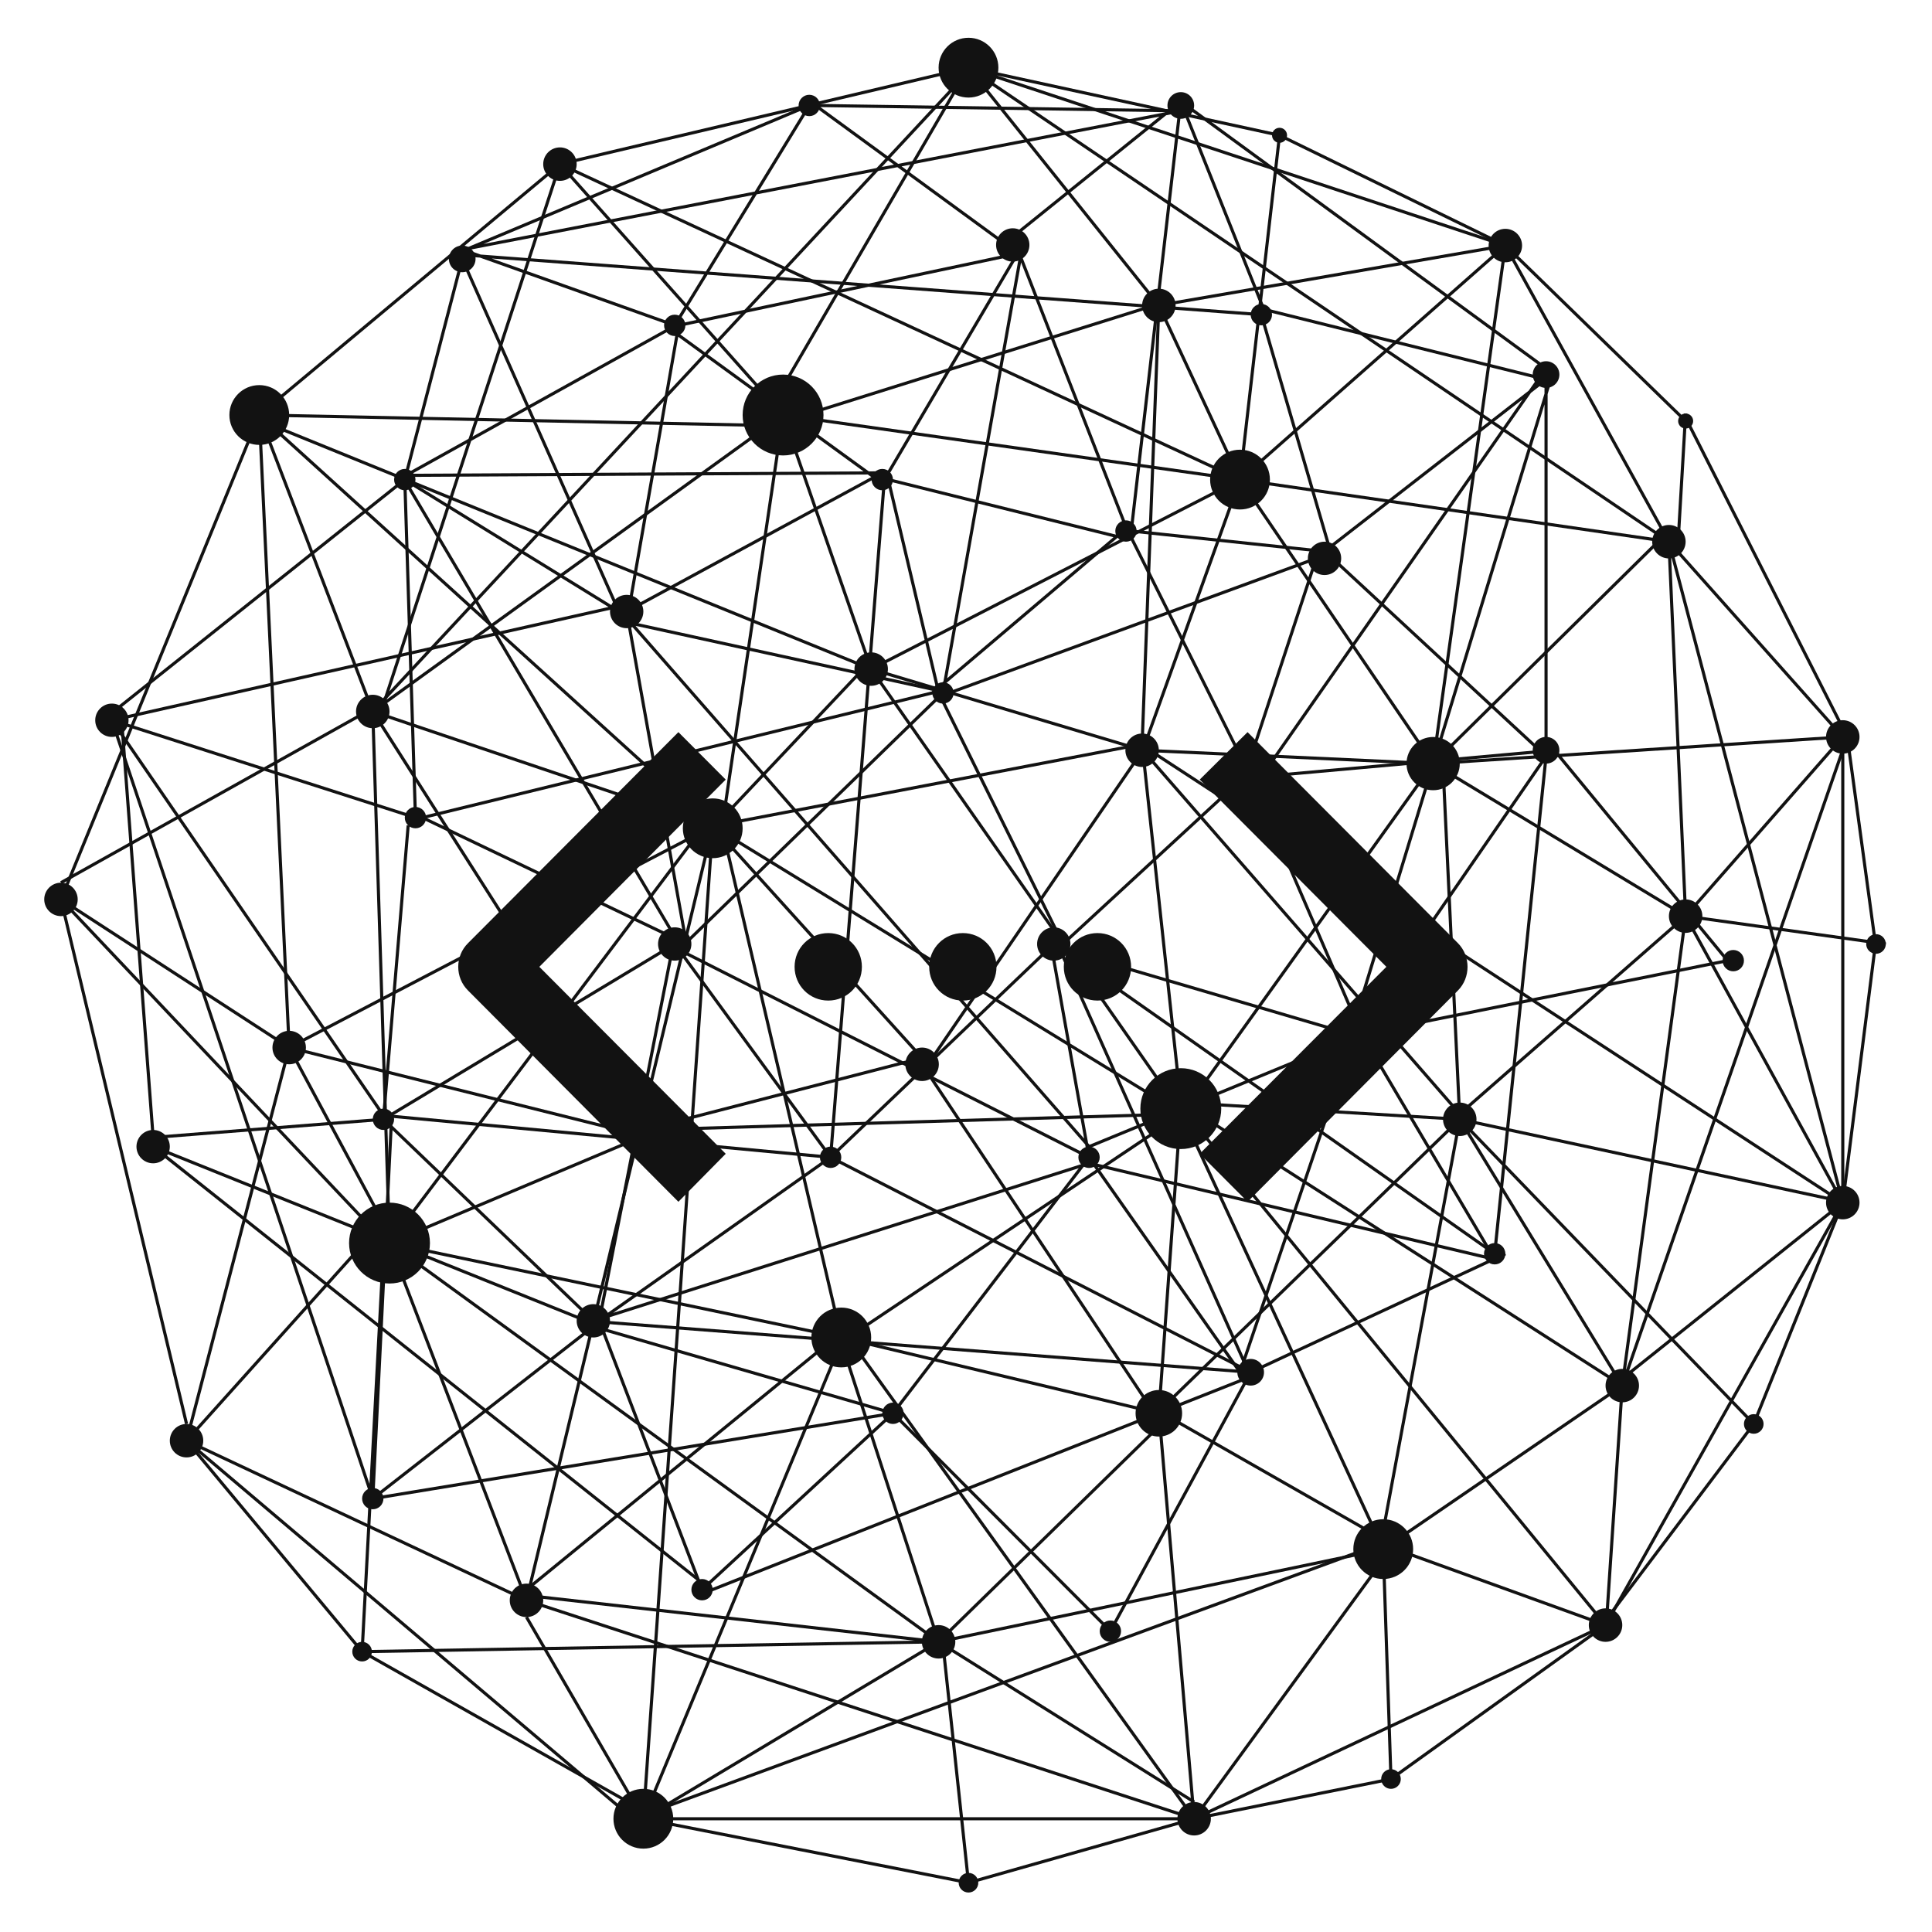 <?xml version="1.0" encoding="UTF-8"?>
<svg xmlns="http://www.w3.org/2000/svg" xmlns:xlink="http://www.w3.org/1999/xlink" width="375pt" height="375pt" viewBox="0 0 375 375" version="1.2">
<defs>
<clipPath id="clip1">
  <path d="M 182 7.316 L 194 7.316 L 194 19 L 182 19 Z M 182 7.316 "/>
</clipPath>
<clipPath id="clip2">
  <path d="M 8.441 171 L 16 171 L 16 178 L 8.441 178 Z M 8.441 171 "/>
</clipPath>
<clipPath id="clip3">
  <path d="M 186 363 L 190 363 L 190 367.316 L 186 367.316 Z M 186 363 "/>
</clipPath>
<clipPath id="clip4">
  <path d="M 362 181 L 366.191 181 L 366.191 186 L 362 186 Z M 362 181 "/>
</clipPath>
<clipPath id="clip5">
  <path d="M 314 81 L 366.191 81 L 366.191 270 L 314 270 Z M 314 81 "/>
</clipPath>
<clipPath id="clip6">
  <path d="M 88.918 142 L 285 142 L 285 233.785 L 88.918 233.785 Z M 88.918 142 "/>
</clipPath>
</defs>
<g id="surface1">
<path style=" stroke:none;fill-rule:nonzero;fill:rgb(7.059%,7.059%,7.059%);fill-opacity:1;" d="M 124.875 118.695 C 124.875 120.48 123.426 121.93 121.637 121.93 C 119.852 121.93 118.402 120.48 118.402 118.695 C 118.402 116.91 119.852 115.461 121.637 115.461 C 123.426 115.461 124.875 116.91 124.875 118.695 "/>
<path style=" stroke:none;fill-rule:nonzero;fill:rgb(7.059%,7.059%,7.059%);fill-opacity:1;" d="M 134.199 183.227 C 134.199 185.012 132.75 186.461 130.965 186.461 C 129.176 186.461 127.727 185.012 127.727 183.227 C 127.727 181.438 129.176 179.992 130.965 179.992 C 132.75 179.992 134.199 181.438 134.199 183.227 "/>
<path style=" stroke:none;fill-rule:nonzero;fill:rgb(7.059%,7.059%,7.059%);fill-opacity:1;" d="M 185.102 134.496 C 185.102 135.637 184.176 136.566 183.031 136.566 C 181.887 136.566 180.961 135.637 180.961 134.496 C 180.961 133.352 181.887 132.426 183.031 132.426 C 184.176 132.426 185.102 133.352 185.102 134.496 "/>
<path style=" stroke:none;fill-rule:nonzero;fill:rgb(7.059%,7.059%,7.059%);fill-opacity:1;" d="M 199.809 47.543 C 199.809 49.332 198.363 50.777 196.574 50.777 C 194.789 50.777 193.34 49.332 193.34 47.543 C 193.34 45.758 194.789 44.309 196.574 44.309 C 198.363 44.309 199.809 45.758 199.809 47.543 "/>
<path style=" stroke:none;fill-rule:nonzero;fill:rgb(7.059%,7.059%,7.059%);fill-opacity:1;" d="M 133.035 63.148 C 133.035 64.293 132.105 65.223 130.965 65.223 C 129.82 65.223 128.895 64.293 128.895 63.148 C 128.895 62.004 129.82 61.078 130.965 61.078 C 132.105 61.078 133.035 62.004 133.035 63.148 "/>
<path style=" stroke:none;fill-rule:nonzero;fill:rgb(7.059%,7.059%,7.059%);fill-opacity:1;" d="M 82.711 158.703 C 82.711 159.848 81.785 160.773 80.641 160.773 C 79.496 160.773 78.57 159.848 78.57 158.703 C 78.57 157.559 79.496 156.629 80.641 156.629 C 81.785 156.629 82.711 157.559 82.711 158.703 "/>
<path style=" stroke:none;fill-rule:nonzero;fill:rgb(7.059%,7.059%,7.059%);fill-opacity:1;" d="M 80.641 93.09 C 80.641 94.234 79.711 95.16 78.57 95.16 C 77.426 95.16 76.496 94.234 76.496 93.09 C 76.496 91.945 77.426 91.02 78.57 91.02 C 79.711 91.02 80.641 91.945 80.641 93.09 "/>
<path style=" stroke:none;fill-rule:nonzero;fill:rgb(7.059%,7.059%,7.059%);fill-opacity:1;" d="M 213.453 224.629 C 213.453 225.777 212.527 226.703 211.383 226.703 C 210.242 226.703 209.312 225.777 209.312 224.629 C 209.312 223.484 210.242 222.559 211.383 222.559 C 212.527 222.559 213.453 223.484 213.453 224.629 "/>
<path style=" stroke:none;fill-rule:nonzero;fill:rgb(7.059%,7.059%,7.059%);fill-opacity:1;" d="M 207.773 183.227 C 207.773 185.012 206.324 186.461 204.535 186.461 C 202.75 186.461 201.301 185.012 201.301 183.227 C 201.301 181.438 202.75 179.992 204.535 179.992 C 206.324 179.992 207.773 181.438 207.773 183.227 "/>
<path style=" stroke:none;fill-rule:nonzero;fill:rgb(7.059%,7.059%,7.059%);fill-opacity:1;" d="M 118.402 256.367 C 118.402 258.152 116.953 259.602 115.168 259.602 C 113.383 259.602 111.93 258.152 111.93 256.367 C 111.93 254.582 113.383 253.133 115.168 253.133 C 116.953 253.133 118.402 254.582 118.402 256.367 "/>
<path style=" stroke:none;fill-rule:nonzero;fill:rgb(7.059%,7.059%,7.059%);fill-opacity:1;" d="M 32.961 222.559 C 32.961 224.344 31.512 225.797 29.723 225.797 C 27.938 225.797 26.488 224.344 26.488 222.559 C 26.488 220.773 27.938 219.324 29.723 219.324 C 31.512 219.324 32.961 220.773 32.961 222.559 "/>
<path style=" stroke:none;fill-rule:nonzero;fill:rgb(7.059%,7.059%,7.059%);fill-opacity:1;" d="M 24.953 139.801 C 24.953 141.59 23.504 143.035 21.719 143.035 C 19.93 143.035 18.484 141.59 18.484 139.801 C 18.484 138.016 19.93 136.566 21.719 136.566 C 23.504 136.566 24.953 138.016 24.953 139.801 "/>
<path style=" stroke:none;fill-rule:nonzero;fill:rgb(7.059%,7.059%,7.059%);fill-opacity:1;" d="M 260.324 108.379 C 260.324 110.164 258.879 111.613 257.09 111.613 C 255.305 111.613 253.855 110.164 253.855 108.379 C 253.855 106.59 255.305 105.141 257.09 105.141 C 258.879 105.141 260.324 106.59 260.324 108.379 "/>
<path style=" stroke:none;fill-rule:nonzero;fill:rgb(7.059%,7.059%,7.059%);fill-opacity:1;" d="M 76.496 217.254 C 76.496 218.398 75.57 219.324 74.426 219.324 C 73.281 219.324 72.355 218.398 72.355 217.254 C 72.355 216.109 73.281 215.184 74.426 215.184 C 75.57 215.184 76.496 216.109 76.496 217.254 "/>
<path style=" stroke:none;fill-rule:nonzero;fill:rgb(7.059%,7.059%,7.059%);fill-opacity:1;" d="M 74.426 290.879 C 74.426 292.023 73.5 292.949 72.355 292.949 C 71.215 292.949 70.285 292.023 70.285 290.879 C 70.285 289.734 71.215 288.809 72.355 288.809 C 73.5 288.809 74.426 289.734 74.426 290.879 "/>
<path style=" stroke:none;fill-rule:nonzero;fill:rgb(7.059%,7.059%,7.059%);fill-opacity:1;" d="M 163.293 224.629 C 163.293 225.777 162.363 226.703 161.219 226.703 C 160.074 226.703 159.148 225.777 159.148 224.629 C 159.148 223.484 160.074 222.559 161.219 222.559 C 162.363 222.559 163.293 223.484 163.293 224.629 "/>
<path style=" stroke:none;fill-rule:nonzero;fill:rgb(7.059%,7.059%,7.059%);fill-opacity:1;" d="M 175.395 274.316 C 175.395 275.461 174.469 276.391 173.324 276.391 C 172.18 276.391 171.254 275.461 171.254 274.316 C 171.254 273.176 172.18 272.246 173.324 272.246 C 174.469 272.246 175.395 273.176 175.395 274.316 "/>
<path style=" stroke:none;fill-rule:nonzero;fill:rgb(7.059%,7.059%,7.059%);fill-opacity:1;" d="M 173.324 93.09 C 173.324 94.234 172.398 95.16 171.254 95.16 C 170.109 95.16 169.18 94.234 169.18 93.09 C 169.18 91.945 170.109 91.02 171.254 91.02 C 172.398 91.02 173.324 91.945 173.324 93.09 "/>
<path style=" stroke:none;fill-rule:nonzero;fill:rgb(7.059%,7.059%,7.059%);fill-opacity:1;" d="M 244.828 150.738 C 244.828 151.883 243.902 152.809 242.758 152.809 C 241.613 152.809 240.688 151.883 240.688 150.738 C 240.688 149.594 241.613 148.668 242.758 148.668 C 243.902 148.668 244.828 149.594 244.828 150.738 "/>
<path style=" stroke:none;fill-rule:nonzero;fill:rgb(7.059%,7.059%,7.059%);fill-opacity:1;" d="M 220.621 103.07 C 220.621 104.215 219.695 105.141 218.551 105.141 C 217.406 105.141 216.48 104.215 216.48 103.07 C 216.48 101.93 217.406 101 218.551 101 C 219.695 101 220.621 101.93 220.621 103.07 "/>
<path style=" stroke:none;fill-rule:nonzero;fill:rgb(7.059%,7.059%,7.059%);fill-opacity:1;" d="M 246.898 61.078 C 246.898 62.223 245.973 63.148 244.828 63.148 C 243.684 63.148 242.758 62.223 242.758 61.078 C 242.758 59.934 243.684 59.008 244.828 59.008 C 245.973 59.008 246.898 59.934 246.898 61.078 "/>
<path style=" stroke:none;fill-rule:nonzero;fill:rgb(7.059%,7.059%,7.059%);fill-opacity:1;" d="M 159.148 20.473 C 159.148 21.613 158.223 22.543 157.078 22.543 C 155.938 22.543 155.008 21.613 155.008 20.473 C 155.008 19.328 155.938 18.398 157.078 18.398 C 158.223 18.398 159.148 19.328 159.148 20.473 "/>
<path style=" stroke:none;fill-rule:nonzero;fill:rgb(7.059%,7.059%,7.059%);fill-opacity:1;" d="M 92.305 50.254 C 92.305 51.68 91.148 52.84 89.715 52.84 C 88.285 52.84 87.129 51.68 87.129 50.254 C 87.129 48.82 88.285 47.664 89.715 47.664 C 91.148 47.664 92.305 48.82 92.305 50.254 "/>
<path style=" stroke:none;fill-rule:nonzero;fill:rgb(7.059%,7.059%,7.059%);fill-opacity:1;" d="M 265.504 200.742 C 265.504 202.172 264.344 203.332 262.914 203.332 C 261.484 203.332 260.324 202.172 260.324 200.742 C 260.324 199.312 261.484 198.156 262.914 198.156 C 264.344 198.156 265.504 199.312 265.504 200.742 "/>
<path style=" stroke:none;fill-rule:nonzero;fill:rgb(7.059%,7.059%,7.059%);fill-opacity:1;" d="M 302.676 145.625 C 302.676 147.055 301.516 148.215 300.09 148.215 C 298.66 148.215 297.496 147.055 297.496 145.625 C 297.496 144.195 298.66 143.035 300.09 143.035 C 301.516 143.035 302.676 144.195 302.676 145.625 "/>
<path style=" stroke:none;fill-rule:nonzero;fill:rgb(7.059%,7.059%,7.059%);fill-opacity:1;" d="M 302.676 72.703 C 302.676 74.137 301.516 75.293 300.09 75.293 C 298.66 75.293 297.5 74.137 297.5 72.703 C 297.5 71.277 298.66 70.117 300.09 70.117 C 301.516 70.117 302.676 71.277 302.676 72.703 "/>
<path style=" stroke:none;fill-rule:nonzero;fill:rgb(7.059%,7.059%,7.059%);fill-opacity:1;" d="M 231.781 20.473 C 231.781 21.898 230.621 23.059 229.191 23.059 C 227.762 23.059 226.602 21.898 226.602 20.473 C 226.602 19.039 227.762 17.883 229.191 17.883 C 230.621 17.883 231.781 19.039 231.781 20.473 "/>
<path style=" stroke:none;fill-rule:nonzero;fill:rgb(7.059%,7.059%,7.059%);fill-opacity:1;" d="M 245.344 266.355 C 245.344 267.785 244.188 268.941 242.758 268.941 C 241.328 268.941 240.168 267.785 240.168 266.355 C 240.168 264.926 241.328 263.766 242.758 263.766 C 244.188 263.766 245.344 264.926 245.344 266.355 "/>
<path style=" stroke:none;fill-rule:nonzero;fill:rgb(7.059%,7.059%,7.059%);fill-opacity:1;" d="M 138.34 308.555 C 138.34 309.703 137.414 310.629 136.27 310.629 C 135.125 310.629 134.199 309.703 134.199 308.555 C 134.199 307.414 135.125 306.484 136.27 306.484 C 137.414 306.484 138.34 307.414 138.34 308.555 "/>
<path style=" stroke:none;fill-rule:nonzero;fill:rgb(7.059%,7.059%,7.059%);fill-opacity:1;" d="M 292.188 243.348 C 292.188 244.496 291.258 245.422 290.117 245.422 C 288.973 245.422 288.043 244.496 288.043 243.348 C 288.043 242.203 288.973 241.277 290.117 241.277 C 291.258 241.277 292.188 242.203 292.188 243.348 "/>
<path style=" stroke:none;fill-rule:nonzero;fill:rgb(7.059%,7.059%,7.059%);fill-opacity:1;" d="M 217.598 316.605 C 217.598 317.75 216.672 318.68 215.527 318.68 C 214.383 318.68 213.453 317.75 213.453 316.605 C 213.453 315.461 214.383 314.535 215.527 314.535 C 216.672 314.535 217.598 315.461 217.598 316.605 "/>
<path style=" stroke:none;fill-rule:nonzero;fill:rgb(7.059%,7.059%,7.059%);fill-opacity:1;" d="M 338.5 186.461 C 338.5 187.605 337.57 188.531 336.426 188.531 C 335.281 188.531 334.355 187.605 334.355 186.461 C 334.355 185.316 335.281 184.391 336.426 184.391 C 337.57 184.391 338.5 185.316 338.5 186.461 "/>
<path style=" stroke:none;fill-rule:nonzero;fill:rgb(7.059%,7.059%,7.059%);fill-opacity:1;" d="M 227.812 21.195 L 228.715 21.207 L 228.805 20.395 Z M 159.238 20.785 L 174.328 31.805 L 226.086 21.809 L 226.125 21.773 Z M 157.539 20.297 L 147.309 37.023 L 173.516 31.961 Z M 156.328 21.113 L 93.848 47.348 L 146.5 37.176 Z M 175 32.293 L 197.25 48.539 L 196.211 45.871 L 225.074 22.621 Z M 89.602 49.129 L 91.004 49.234 L 90.113 48.918 Z M 93.297 49.406 L 137.012 52.688 L 146.07 37.879 L 91.125 48.488 L 90.941 48.566 Z M 137.691 52.738 L 168.551 55.055 L 196.93 49.051 L 174.184 32.449 L 146.879 37.723 Z M 170.715 55.215 L 192.641 56.859 L 196.871 49.684 Z M 193.316 56.91 L 196.469 57.148 L 197.766 49.848 L 197.648 49.555 Z M 197.074 57.191 L 200.734 57.469 L 198.188 50.934 Z M 201.406 57.516 L 224.328 59.234 L 228.629 21.934 L 226.348 22.375 L 196.938 46.062 L 197.762 48.172 L 198.219 47.387 L 198.781 47.598 L 198.391 49.789 Z M 95.457 50.176 L 130.832 62.781 L 136.656 53.266 Z M 137.336 53.32 L 131.477 62.895 L 131.664 62.852 L 166.43 55.5 Z M 245.516 59.781 L 298.691 73 L 299.668 71.598 L 229.863 20.562 Z M 300.391 73.742 L 300.391 74.418 L 300.66 73.531 Z M 298.953 73.691 L 298.332 74.574 L 299.344 73.785 Z M 89.828 49.754 L 102.664 78.656 L 130.023 63.449 L 131.215 64.312 L 131.461 62.918 L 131.094 63.52 L 93.168 50.004 Z M 89.793 51.168 L 79.25 91.672 L 102.133 78.953 Z M 131.645 65.375 L 127.035 91.707 L 167.598 91.496 Z M 102.91 79.215 L 108.508 91.809 L 126.422 91.711 L 131.102 64.977 L 129.98 64.164 Z M 102.379 79.508 L 79.984 91.957 L 107.848 91.809 Z M 169.449 92.09 L 169.703 92.273 L 170.047 92.086 Z M 170.246 92.668 L 171.16 93.332 L 192.297 57.441 L 168.59 55.664 L 131.992 63.406 L 131.762 64.711 L 168.625 91.488 L 171.25 91.477 L 171.398 92.043 Z M 172.219 92.727 L 189.387 97 L 196.359 57.746 L 192.973 57.492 Z M 201.648 58.145 L 218.832 102.188 L 219.273 103.062 L 219.273 103.035 L 224.254 59.84 Z M 224.93 59.281 L 245.062 60.793 L 245.117 60.992 L 258.191 105.793 L 296.715 75.832 L 298.32 73.531 L 245.07 60.293 L 245.012 60.152 L 229.355 20.922 Z M 219.91 102.801 L 257 106.719 L 257.676 106.191 L 244.594 61.367 L 224.863 59.887 Z M 258.895 108.211 L 268.145 116.785 L 295.547 77.512 L 258.371 106.418 Z M 78.918 92.949 L 118.953 117.621 L 119.277 117.551 L 108.113 92.414 L 79.016 92.57 Z M 126.93 92.316 L 122.449 117.91 L 169.113 92.594 L 168.426 92.098 Z M 119.965 117.598 L 121.434 119.281 L 121.301 118.535 L 121.77 118.277 L 126.312 92.32 L 108.773 92.41 Z M 79.312 93.902 L 96.352 122.703 L 118.105 117.812 Z M 78.914 94.426 L 79.926 126.398 L 95.73 122.844 Z M 268.598 117.199 L 283.211 130.746 L 299.785 76.41 L 299.785 74.215 L 297.16 76.254 Z M 189.867 97.742 L 183.844 131.652 L 216.121 104.273 Z M 172.824 93.504 L 182.184 133.062 L 183.121 132.266 L 189.281 97.598 Z M 122.68 120.703 L 181.559 133.59 L 181.664 133.5 L 172.074 92.977 L 171.344 94.215 L 169.656 92.988 L 122.316 118.672 L 122.129 119.727 L 122.211 120.168 Z M 182.348 133.762 L 182.836 133.867 L 182.953 133.203 L 182.34 133.723 Z M 183.43 133.996 L 184.258 134.18 L 226.418 118.719 L 218.281 102.434 L 200.98 58.094 L 196.969 57.793 L 189.977 97.145 L 217.418 103.973 L 183.68 132.586 Z M 23.719 137.18 L 23.855 139.008 L 79.32 126.535 L 78.285 93.703 Z M 22.871 139.852 L 23.32 140 L 23.305 139.754 Z M 123.352 121.473 L 142.668 143.551 L 180.82 134.219 L 180.98 134.082 Z M 283.707 131.203 L 299.188 145.547 L 299.785 145.496 L 299.785 78.484 Z M 122.418 121.328 L 127.098 147.359 L 142.004 143.711 Z M 283.508 131.848 L 278.77 147.383 L 298.375 145.621 Z M 227.262 119.055 L 241.969 148.48 L 255 108.879 Z M 268.246 117.699 L 245.449 150.379 L 278.117 147.441 L 283.016 131.391 Z M 96.676 123.254 L 112.98 150.812 L 126.504 147.504 L 121.766 121.125 L 121.289 121.02 L 121.434 120.199 L 120.793 119.465 L 118.844 118.266 Z M 23.949 140.199 L 80.324 158.281 L 79.34 127.152 L 23.902 139.621 Z M 143.117 144.062 L 156.742 159.637 L 182.105 134.969 L 181.914 134.566 L 181.848 134.273 L 181.723 134.246 L 181.102 134.773 L 181.035 134.789 Z M 82.895 158.793 L 130.477 181.566 L 112.688 151.504 Z M 127.203 147.957 L 133.383 182.344 L 156.305 160.059 L 142.453 144.227 Z M 131.246 181.938 L 132.832 182.695 L 126.613 148.102 L 113.305 151.355 L 131.281 181.742 Z M 182.844 135.098 L 206.414 182.73 L 241.281 150.566 L 241.699 149.297 L 226.691 119.262 L 184.305 134.809 L 183.32 134.598 L 183.312 134.645 Z M 131.066 182.852 L 131.812 183.871 L 132.496 183.207 L 131.125 182.551 Z M 242.352 149.25 L 243.027 150.602 L 263.012 196.969 L 277.93 148.066 L 244.207 151.098 L 267.797 117.285 L 258.359 108.543 L 257.855 106.82 L 257.18 107.344 L 257.059 107.332 L 219.418 103.359 L 226.988 118.508 L 255.965 107.875 Z M 263.387 197.832 L 264.492 200.398 L 334.758 186.262 L 301.57 145.941 L 300.391 146.047 L 300.391 147.488 L 298.973 146.176 L 278.578 148.008 Z M 23.996 140.848 L 30.004 220.453 L 74.145 216.973 L 78.926 160.188 L 79.527 160.238 L 74.777 216.688 L 130.375 183.227 L 130.562 182.281 L 81.105 158.605 L 112.363 150.961 L 96.055 123.395 L 79.945 127.016 L 80.957 159.121 Z M 157.141 160.094 L 210.426 220.996 L 203.684 183.246 L 261.977 200.367 L 262.738 197.867 L 242.48 150.859 L 242.086 150.066 L 241.809 150.91 L 241.75 150.961 L 206.227 183.723 L 182.387 135.543 Z M 211.199 221.879 L 211.48 222.199 L 263.91 200.582 L 263.109 198.727 L 262.379 201.117 L 204.453 184.105 Z M 132.289 184.254 L 210.98 224.086 L 210.633 222.152 L 156.707 160.516 L 133.516 183.066 L 133.637 183.754 L 133.078 183.488 Z M 132.762 185.176 L 161.645 224.699 L 119.016 254.828 L 211.371 225.48 L 211.457 225.5 L 289.492 243.973 L 264.18 201.125 L 211.383 222.895 L 211.789 225.176 L 211.246 224.902 Z M 130.906 183.664 L 116.781 255.535 L 117.105 255.434 L 160.793 224.562 L 131.57 184.57 L 131.258 184.414 L 131.375 184.301 Z M 74.922 217.312 L 115.246 256.023 L 116.121 255.746 L 130.215 184.031 Z M 115.863 257.051 L 115.988 256.426 L 115.086 256.711 L 114.957 256.586 L 74.316 217.566 L 29.445 221.109 L 23.371 140.652 L 20.566 139.75 L 23.258 139.145 L 23.09 136.906 L 78.109 93.066 L 78.082 93.016 L 77.473 93.355 L 77.18 92.824 L 77.773 92.492 L 77.465 91.969 L 78.547 91.965 L 89.539 49.734 L 88.301 49.637 L 88.207 49.059 L 89.266 48.613 L 88.566 48.367 L 90.949 47.906 L 157.828 19.828 L 157.625 20.156 L 226.867 21.18 L 228.906 19.535 L 228.949 19.141 L 229.184 19.312 L 229.32 19.203 L 229.441 19.5 L 300.504 71.457 L 299.32 73.156 L 299.953 73.312 L 301.801 71.879 L 300.391 76.5 L 300.391 145.441 L 301.836 145.309 L 301.938 145.434 L 335.867 186.66 L 264.789 200.957 L 290.738 244.895 L 211.395 226.109 L 117.379 255.984 L 115.863 257.051 "/>
<path style=" stroke:none;fill-rule:nonzero;fill:rgb(7.059%,7.059%,7.059%);fill-opacity:1;" d="M 256.844 219.605 L 289.867 242.805 L 299.664 147.945 L 263.188 200.879 Z M 22.691 141.754 L 72.133 289.262 L 75.613 218.773 Z M 115.23 257.812 L 73.477 290.387 L 171.953 274.234 Z M 72.02 291.527 L 72.051 290.922 L 21.43 139.898 L 21.969 139.629 L 76.227 218.598 L 72.691 290.234 L 115.102 257.141 L 115.254 257.188 L 173.211 273.969 L 211.395 224.117 L 240.594 265.691 L 256.125 219.84 L 204.566 183.617 L 160.855 225.398 L 171.352 93.066 L 171.961 93.113 L 161.586 223.863 L 204.508 182.836 L 256.328 219.242 L 262.664 200.57 L 299.836 146.625 L 300.391 146.824 L 290.367 243.895 L 256.641 220.203 L 240.781 267.02 L 211.371 225.145 L 173.441 274.668 L 173.305 274.625 L 72.484 291.168 L 72.02 291.527 "/>
<path style=" stroke:none;fill-rule:nonzero;fill:rgb(7.059%,7.059%,7.059%);fill-opacity:1;" d="M 215.598 317.109 L 173.316 274.738 L 136.145 309.082 L 116.023 256.477 L 116.59 256.258 L 136.391 308.027 L 173.332 273.898 L 173.539 274.102 L 215.453 316.105 L 242.344 266.484 L 161.133 224.93 L 74.398 216.816 L 74.457 216.211 L 161.309 224.332 L 161.359 224.363 L 243.172 266.227 L 215.598 317.109 "/>
<path style=" stroke:none;fill-rule:nonzero;fill:rgb(7.059%,7.059%,7.059%);fill-opacity:1;" d="M 135.344 306.859 L 29.535 222.801 L 29.84 222.277 L 113.832 256.07 L 242.703 266.047 L 292.059 243.078 L 292.316 243.625 L 242.812 266.664 L 242.734 266.656 L 113.695 256.664 L 113.652 256.648 L 31.547 223.617 L 135.719 306.387 L 135.344 306.859 "/>
<path style=" stroke:none;fill-rule:nonzero;fill:rgb(7.059%,7.059%,7.059%);fill-opacity:1;" d="M 136.379 309.625 L 136.156 309.059 L 242.352 267.031 L 204.262 181.754 L 204.812 181.504 L 243.164 267.363 L 136.379 309.625 "/>
<path style=" stroke:none;fill-rule:nonzero;fill:rgb(7.059%,7.059%,7.059%);fill-opacity:1;" d="M 144.145 160.773 C 144.145 163.977 141.547 166.574 138.34 166.574 C 135.137 166.574 132.539 163.977 132.539 160.773 C 132.539 157.566 135.137 154.969 138.34 154.969 C 141.547 154.969 144.145 157.566 144.145 160.773 "/>
<path style=" stroke:none;fill-rule:nonzero;fill:rgb(7.059%,7.059%,7.059%);fill-opacity:1;" d="M 246.488 93.09 C 246.488 96.293 243.891 98.891 240.688 98.891 C 237.48 98.891 234.883 96.293 234.883 93.09 C 234.883 89.883 237.48 87.285 240.688 87.285 C 243.891 87.285 246.488 89.883 246.488 93.09 "/>
<path style=" stroke:none;fill-rule:nonzero;fill:rgb(7.059%,7.059%,7.059%);fill-opacity:1;" d="M 75.605 138.098 C 75.605 139.891 74.148 141.344 72.355 141.344 C 70.562 141.344 69.105 139.891 69.105 138.098 C 69.105 136.305 70.562 134.852 72.355 134.852 C 74.148 134.852 75.605 136.305 75.605 138.098 "/>
<path style=" stroke:none;fill-rule:nonzero;fill:rgb(7.059%,7.059%,7.059%);fill-opacity:1;" d="M 159.84 80.555 C 159.84 84.887 156.328 88.402 151.996 88.402 C 147.656 88.402 144.145 84.887 144.145 80.555 C 144.145 76.219 147.656 72.703 151.996 72.703 C 156.328 72.703 159.84 76.219 159.84 80.555 "/>
<path style=" stroke:none;fill-rule:nonzero;fill:rgb(7.059%,7.059%,7.059%);fill-opacity:1;" d="M 237.043 215.184 C 237.043 219.516 233.527 223.031 229.195 223.031 C 224.855 223.031 221.344 219.516 221.344 215.184 C 221.344 210.848 224.855 207.336 229.195 207.336 C 233.527 207.336 237.043 210.848 237.043 215.184 "/>
<path style=" stroke:none;fill-rule:nonzero;fill:rgb(7.059%,7.059%,7.059%);fill-opacity:1;" d="M 83.453 241.277 C 83.453 245.613 79.938 249.129 75.605 249.129 C 71.27 249.129 67.754 245.613 67.754 241.277 C 67.754 236.945 71.27 233.43 75.605 233.43 C 79.938 233.43 83.453 236.945 83.453 241.277 "/>
<path style=" stroke:none;fill-rule:nonzero;fill:rgb(7.059%,7.059%,7.059%);fill-opacity:1;" d="M 56.129 80.555 C 56.129 83.758 53.531 86.355 50.328 86.355 C 47.121 86.355 44.523 83.758 44.523 80.555 C 44.523 77.348 47.121 74.75 50.328 74.75 C 53.531 74.75 56.129 77.348 56.129 80.555 "/>
<path style=" stroke:none;fill-rule:nonzero;fill:rgb(7.059%,7.059%,7.059%);fill-opacity:1;" d="M 169.094 259.602 C 169.094 262.809 166.496 265.406 163.293 265.406 C 160.086 265.406 157.488 262.809 157.488 259.602 C 157.488 256.398 160.086 253.801 163.293 253.801 C 166.496 253.801 169.094 256.398 169.094 259.602 "/>
<g clip-path="url(#clip1)" clip-rule="nonzero">
<path style=" stroke:none;fill-rule:nonzero;fill:rgb(7.059%,7.059%,7.059%);fill-opacity:1;" d="M 193.785 13.137 C 193.785 16.34 191.188 18.938 187.984 18.938 C 184.777 18.938 182.18 16.34 182.18 13.137 C 182.18 9.93 184.777 7.332 187.984 7.332 C 191.188 7.332 193.785 9.93 193.785 13.137 "/>
</g>
<path style=" stroke:none;fill-rule:nonzero;fill:rgb(7.059%,7.059%,7.059%);fill-opacity:1;" d="M 130.676 353.016 C 130.676 356.223 128.078 358.82 124.875 358.82 C 121.668 358.82 119.07 356.223 119.07 353.016 C 119.07 349.809 121.668 347.211 124.875 347.211 C 128.078 347.211 130.676 349.809 130.676 353.016 "/>
<path style=" stroke:none;fill-rule:nonzero;fill:rgb(7.059%,7.059%,7.059%);fill-opacity:1;" d="M 283.34 148.215 C 283.34 151.066 281.023 153.383 278.172 153.383 C 275.316 153.383 273.004 151.066 273.004 148.215 C 273.004 145.359 275.316 143.047 278.172 143.047 C 281.023 143.047 283.34 145.359 283.34 148.215 "/>
<path style=" stroke:none;fill-rule:nonzero;fill:rgb(7.059%,7.059%,7.059%);fill-opacity:1;" d="M 274.289 300.68 C 274.289 303.887 271.691 306.484 268.484 306.484 C 265.281 306.484 262.68 303.887 262.68 300.68 C 262.68 297.477 265.281 294.879 268.484 294.879 C 271.691 294.879 274.289 297.477 274.289 300.68 "/>
<path style=" stroke:none;fill-rule:nonzero;fill:rgb(7.059%,7.059%,7.059%);fill-opacity:1;" d="M 128.121 220.5 C 128.121 222.293 126.668 223.75 124.875 223.75 C 123.082 223.75 121.625 222.293 121.625 220.5 C 121.625 218.707 123.082 217.254 124.875 217.254 C 126.668 217.254 128.121 218.707 128.121 220.5 "/>
<path style=" stroke:none;fill-rule:nonzero;fill:rgb(7.059%,7.059%,7.059%);fill-opacity:1;" d="M 59.379 203.332 C 59.379 205.125 57.922 206.578 56.129 206.578 C 54.336 206.578 52.883 205.125 52.883 203.332 C 52.883 201.539 54.336 200.082 56.129 200.082 C 57.922 200.082 59.379 201.539 59.379 203.332 "/>
<g clip-path="url(#clip2)" clip-rule="nonzero">
<path style=" stroke:none;fill-rule:nonzero;fill:rgb(7.059%,7.059%,7.059%);fill-opacity:1;" d="M 15.082 174.574 C 15.082 176.367 13.629 177.82 11.836 177.82 C 10.043 177.82 8.586 176.367 8.586 174.574 C 8.586 172.781 10.043 171.328 11.836 171.328 C 13.629 171.328 15.082 172.781 15.082 174.574 "/>
</g>
<path style=" stroke:none;fill-rule:nonzero;fill:rgb(7.059%,7.059%,7.059%);fill-opacity:1;" d="M 111.93 31.859 C 111.93 33.652 110.477 35.105 108.684 35.105 C 106.891 35.105 105.438 33.652 105.438 31.859 C 105.438 30.062 106.891 28.609 108.684 28.609 C 110.477 28.609 111.93 30.062 111.93 31.859 "/>
<path style=" stroke:none;fill-rule:nonzero;fill:rgb(7.059%,7.059%,7.059%);fill-opacity:1;" d="M 39.453 279.637 C 39.453 281.43 38 282.883 36.207 282.883 C 34.414 282.883 32.961 281.43 32.961 279.637 C 32.961 277.844 34.414 276.391 36.207 276.391 C 38 276.391 39.453 277.844 39.453 279.637 "/>
<path style=" stroke:none;fill-rule:nonzero;fill:rgb(7.059%,7.059%,7.059%);fill-opacity:1;" d="M 172.344 129.867 C 172.344 131.66 170.887 133.117 169.094 133.117 C 167.301 133.117 165.848 131.66 165.848 129.867 C 165.848 128.074 167.301 126.621 169.094 126.621 C 170.887 126.621 172.344 128.074 172.344 129.867 "/>
<path style=" stroke:none;fill-rule:nonzero;fill:rgb(7.059%,7.059%,7.059%);fill-opacity:1;" d="M 182.227 206.582 C 182.227 208.375 180.77 209.828 178.977 209.828 C 177.184 209.828 175.727 208.375 175.727 206.582 C 175.727 204.785 177.184 203.332 178.977 203.332 C 180.77 203.332 182.227 204.785 182.227 206.582 "/>
<path style=" stroke:none;fill-rule:nonzero;fill:rgb(7.059%,7.059%,7.059%);fill-opacity:1;" d="M 228.18 59.281 C 228.18 61.078 226.727 62.531 224.934 62.531 C 223.137 62.531 221.684 61.078 221.684 59.281 C 221.684 57.488 223.137 56.035 224.934 56.035 C 226.727 56.035 228.18 57.488 228.18 59.281 "/>
<path style=" stroke:none;fill-rule:nonzero;fill:rgb(7.059%,7.059%,7.059%);fill-opacity:1;" d="M 105.438 310.629 C 105.438 312.422 103.984 313.875 102.191 313.875 C 100.395 313.875 98.941 312.422 98.941 310.629 C 98.941 308.832 100.395 307.379 102.191 307.379 C 103.984 307.379 105.438 308.832 105.438 310.629 "/>
<path style=" stroke:none;fill-rule:nonzero;fill:rgb(7.059%,7.059%,7.059%);fill-opacity:1;" d="M 185.426 318.68 C 185.426 320.473 183.973 321.922 182.18 321.922 C 180.387 321.922 178.934 320.473 178.934 318.68 C 178.934 316.883 180.387 315.43 182.18 315.43 C 183.973 315.43 185.426 316.883 185.426 318.68 "/>
<path style=" stroke:none;fill-rule:nonzero;fill:rgb(7.059%,7.059%,7.059%);fill-opacity:1;" d="M 235.031 353.016 C 235.031 354.809 233.574 356.262 231.781 356.262 C 229.988 356.262 228.535 354.809 228.535 353.016 C 228.535 351.223 229.988 349.766 231.781 349.766 C 233.574 349.766 235.031 351.223 235.031 353.016 "/>
<path style=" stroke:none;fill-rule:nonzero;fill:rgb(7.059%,7.059%,7.059%);fill-opacity:1;" d="M 229.449 274.316 C 229.449 276.812 227.426 278.836 224.934 278.836 C 222.438 278.836 220.414 276.812 220.414 274.316 C 220.414 271.82 222.438 269.801 224.934 269.801 C 227.426 269.801 229.449 271.82 229.449 274.316 "/>
<path style=" stroke:none;fill-rule:nonzero;fill:rgb(7.059%,7.059%,7.059%);fill-opacity:1;" d="M 286.586 217.254 C 286.586 219.047 285.133 220.5 283.34 220.5 C 281.547 220.5 280.09 219.047 280.09 217.254 C 280.09 215.457 281.547 214.008 283.34 214.008 C 285.133 214.008 286.586 215.457 286.586 217.254 "/>
<path style=" stroke:none;fill-rule:nonzero;fill:rgb(7.059%,7.059%,7.059%);fill-opacity:1;" d="M 224.93 145.625 C 224.93 147.418 223.477 148.871 221.684 148.871 C 219.891 148.871 218.438 147.418 218.438 145.625 C 218.438 143.832 219.891 142.379 221.684 142.379 C 223.477 142.379 224.93 143.832 224.93 145.625 "/>
<path style=" stroke:none;fill-rule:nonzero;fill:rgb(7.059%,7.059%,7.059%);fill-opacity:1;" d="M 295.434 47.664 C 295.434 49.457 293.984 50.91 292.188 50.91 C 290.395 50.91 288.941 49.457 288.941 47.664 C 288.941 45.867 290.395 44.414 292.188 44.414 C 293.984 44.414 295.434 45.867 295.434 47.664 "/>
<path style=" stroke:none;fill-rule:nonzero;fill:rgb(7.059%,7.059%,7.059%);fill-opacity:1;" d="M 318.129 268.941 C 318.129 270.734 316.676 272.191 314.879 272.191 C 313.086 272.191 311.637 270.734 311.637 268.941 C 311.637 267.148 313.086 265.695 314.879 265.695 C 316.676 265.695 318.129 267.148 318.129 268.941 "/>
<path style=" stroke:none;fill-rule:nonzero;fill:rgb(7.059%,7.059%,7.059%);fill-opacity:1;" d="M 360.93 233.43 C 360.93 235.227 359.473 236.676 357.68 236.676 C 355.887 236.676 354.434 235.227 354.434 233.43 C 354.434 231.637 355.887 230.184 357.68 230.184 C 359.473 230.184 360.93 231.637 360.93 233.43 "/>
<path style=" stroke:none;fill-rule:nonzero;fill:rgb(7.059%,7.059%,7.059%);fill-opacity:1;" d="M 314.883 315.43 C 314.883 317.223 313.43 318.68 311.637 318.68 C 309.84 318.68 308.387 317.223 308.387 315.43 C 308.387 313.637 309.84 312.18 311.637 312.18 C 313.43 312.18 314.883 313.637 314.883 315.43 "/>
<path style=" stroke:none;fill-rule:nonzero;fill:rgb(7.059%,7.059%,7.059%);fill-opacity:1;" d="M 330.43 177.82 C 330.43 179.613 328.973 181.07 327.18 181.07 C 325.387 181.07 323.934 179.613 323.934 177.82 C 323.934 176.027 325.387 174.574 327.18 174.574 C 328.973 174.574 330.43 176.027 330.43 177.82 "/>
<path style=" stroke:none;fill-rule:nonzero;fill:rgb(7.059%,7.059%,7.059%);fill-opacity:1;" d="M 360.93 143.039 C 360.93 144.832 359.473 146.285 357.68 146.285 C 355.887 146.285 354.434 144.832 354.434 143.039 C 354.434 141.242 355.887 139.789 357.68 139.789 C 359.473 139.789 360.93 141.242 360.93 143.039 "/>
<path style=" stroke:none;fill-rule:nonzero;fill:rgb(7.059%,7.059%,7.059%);fill-opacity:1;" d="M 327.18 105.141 C 327.18 106.934 325.727 108.391 323.934 108.391 C 322.137 108.391 320.688 106.934 320.688 105.141 C 320.688 103.348 322.137 101.895 323.934 101.895 C 325.727 101.895 327.18 103.348 327.18 105.141 "/>
<path style=" stroke:none;fill-rule:nonzero;fill:rgb(7.059%,7.059%,7.059%);fill-opacity:1;" d="M 138.562 160.98 L 138.121 160.562 L 168.961 127.906 L 169.402 128.32 L 138.562 160.98 "/>
<path style=" stroke:none;fill-rule:nonzero;fill:rgb(7.059%,7.059%,7.059%);fill-opacity:1;" d="M 11.984 171.59 L 11.688 171.062 L 73.832 136.301 L 74.129 136.828 L 11.984 171.59 "/>
<path style=" stroke:none;fill-rule:nonzero;fill:rgb(7.059%,7.059%,7.059%);fill-opacity:1;" d="M 72.586 137.859 L 137.059 159.625 L 51.062 81.633 Z M 138.246 160.664 L 72.125 138.344 L 72.074 138.211 L 50.043 80.664 L 50.531 80.328 L 138.547 160.152 L 138.246 160.664 "/>
<path style=" stroke:none;fill-rule:nonzero;fill:rgb(7.059%,7.059%,7.059%);fill-opacity:1;" d="M 35.914 276.461 L 11.363 173.906 L 55.797 202.754 L 50.008 80.242 L 50.332 80.25 L 148.773 82.281 L 148.762 82.887 L 50.645 80.863 L 56.457 203.91 L 12.305 175.242 L 36.504 276.316 L 35.914 276.461 "/>
<path style=" stroke:none;fill-rule:nonzero;fill:rgb(7.059%,7.059%,7.059%);fill-opacity:1;" d="M 122.832 353.363 L 122.695 353.246 L 35.773 279.668 L 72.129 239.18 L 72.582 239.586 L 36.641 279.605 L 122.953 352.672 L 267.902 299.367 L 268.113 299.938 L 122.832 353.363 "/>
<path style=" stroke:none;fill-rule:nonzero;fill:rgb(7.059%,7.059%,7.059%);fill-opacity:1;" d="M 102.379 308.793 L 101.996 308.32 L 161.027 260.109 L 161.41 260.582 L 102.379 308.793 "/>
<path style=" stroke:none;fill-rule:nonzero;fill:rgb(7.059%,7.059%,7.059%);fill-opacity:1;" d="M 225.207 274.695 L 163.223 259.895 L 75.543 241.574 L 75.664 240.984 L 163.355 259.305 L 224.656 273.941 L 228.891 215.16 L 229.496 215.207 L 225.207 274.695 "/>
<path style=" stroke:none;fill-rule:nonzero;fill:rgb(7.059%,7.059%,7.059%);fill-opacity:1;" d="M 162.996 259.672 L 139.875 160.84 L 140.465 160.703 L 163.586 259.535 L 162.996 259.672 "/>
<path style=" stroke:none;fill-rule:nonzero;fill:rgb(7.059%,7.059%,7.059%);fill-opacity:1;" d="M 283.656 217.574 L 228.918 214.293 L 228.891 214.039 L 221.383 144.477 L 221.984 144.41 L 229.465 213.719 L 283.02 216.934 L 279.789 148.887 L 280.395 148.859 L 283.656 217.574 "/>
<path style=" stroke:none;fill-rule:nonzero;fill:rgb(7.059%,7.059%,7.059%);fill-opacity:1;" d="M 124.766 353.434 L 101.926 314.027 L 102.449 313.723 L 124.984 352.598 L 182.184 318.32 L 182.34 318.422 L 231.941 349.512 L 231.621 350.023 L 182.176 319.035 L 124.766 353.434 "/>
<path style=" stroke:none;fill-rule:nonzero;fill:rgb(7.059%,7.059%,7.059%);fill-opacity:1;" d="M 182.195 318.984 L 182.148 318.98 L 101.77 309.926 L 101.836 309.32 L 182.164 318.371 L 268.051 300.465 L 229.172 216.34 L 229.727 216.082 L 268.922 300.898 L 268.547 300.977 L 182.195 318.984 "/>
<path style=" stroke:none;fill-rule:nonzero;fill:rgb(7.059%,7.059%,7.059%);fill-opacity:1;" d="M 139.168 160.527 L 229.363 215.809 L 277.879 148.098 L 291.828 48.031 L 225.223 59.539 L 221.977 144.695 Z M 72.691 139.191 L 75.879 240.41 L 109.102 196.32 Z M 109.449 196.867 L 76.523 240.562 L 124.422 220.363 Z M 75.328 242.148 L 72.02 137.004 L 109.492 195.805 L 136.098 160.496 L 136.211 160.473 L 221.391 144.188 L 224.637 59.023 L 292.543 47.293 L 278.461 148.328 L 278.418 148.391 L 229.531 216.621 L 229.289 216.473 L 139.977 161.734 L 179.535 205.512 L 124.949 219.617 L 124.797 219.031 L 178.414 205.176 L 138.23 160.707 L 136.441 161.051 L 109.84 196.348 L 125.32 220.641 L 124.988 220.781 L 75.797 241.523 L 75.328 242.148 "/>
<path style=" stroke:none;fill-rule:nonzero;fill:rgb(7.059%,7.059%,7.059%);fill-opacity:1;" d="M 231.934 353.32 L 127.727 353.32 L 127.727 352.715 L 231.625 352.715 L 269.746 300.5 L 270.234 300.863 L 231.934 353.32 "/>
<path style=" stroke:none;fill-rule:nonzero;fill:rgb(7.059%,7.059%,7.059%);fill-opacity:1;" d="M 312.141 314.559 L 311.535 314.516 L 314.539 269.547 L 268.656 300.934 L 268.312 300.43 L 315.227 268.34 L 312.141 314.559 "/>
<path style=" stroke:none;fill-rule:nonzero;fill:rgb(7.059%,7.059%,7.059%);fill-opacity:1;" d="M 314.719 269.199 L 229.027 214.262 L 229.355 213.75 L 313.938 267.977 L 282.711 216.809 L 283.402 216.957 L 358.617 233.133 L 358.488 233.727 L 283.965 217.699 L 315.141 268.785 L 314.719 269.199 "/>
<path style=" stroke:none;fill-rule:nonzero;fill:rgb(7.059%,7.059%,7.059%);fill-opacity:1;" d="M 182.207 319.07 L 182.004 318.922 L 76.254 242.125 L 102.742 311.223 L 102.059 310.898 L 35.852 279.801 L 35.914 279.559 L 55.91 202.965 L 56.203 203.039 L 124.945 220.207 L 124.801 220.797 L 56.348 203.699 L 36.566 279.469 L 101.637 310.031 L 74.957 240.434 L 182.152 318.281 L 225.047 276.348 L 178.723 206.75 L 179.227 206.414 L 225.828 276.43 L 182.207 319.07 "/>
<path style=" stroke:none;fill-rule:nonzero;fill:rgb(7.059%,7.059%,7.059%);fill-opacity:1;" d="M 149.031 80.707 L 148.508 80.402 L 187.367 13.594 L 108.754 32.152 L 108.613 31.562 L 188.598 12.68 L 149.031 80.707 "/>
<path style=" stroke:none;fill-rule:nonzero;fill:rgb(7.059%,7.059%,7.059%);fill-opacity:1;" d="M 188.859 13.746 L 225.191 59.121 L 225.207 59.152 L 240.789 92.594 L 291.59 47.785 Z M 221.723 145.914 L 168.859 130.113 L 168.809 129.969 L 151.543 80.184 L 240.176 92.711 L 224.672 59.441 L 187.105 12.523 L 292.785 47.539 L 241.055 93.168 L 241.199 93.469 L 152.441 80.922 L 169.328 129.621 L 221.898 145.336 L 221.723 145.914 "/>
<path style=" stroke:none;fill-rule:nonzero;fill:rgb(7.059%,7.059%,7.059%);fill-opacity:1;" d="M 152.488 82.012 L 152.309 81.434 L 223.902 58.992 L 224.086 59.57 L 152.488 82.012 "/>
<path style=" stroke:none;fill-rule:nonzero;fill:rgb(7.059%,7.059%,7.059%);fill-opacity:1;" d="M 229.199 216.383 L 168.898 130.113 L 50.656 82.004 L 50.887 81.441 L 169.293 129.621 L 169.344 129.695 L 229.695 216.039 L 229.199 216.383 "/>
<path style=" stroke:none;fill-rule:nonzero;fill:rgb(7.059%,7.059%,7.059%);fill-opacity:1;" d="M 140.473 160.418 L 139.871 160.332 L 151.695 80.508 L 152.293 80.598 L 140.473 160.418 "/>
<path style=" stroke:none;fill-rule:nonzero;fill:rgb(7.059%,7.059%,7.059%);fill-opacity:1;" d="M 222.234 145.34 L 277.578 147.883 L 240.773 93.75 Z M 222.504 145.961 L 283.367 215.781 L 326.668 177.867 L 278.082 148.516 Z M 283.309 216.641 L 283.109 216.41 L 221.84 146.121 L 181.211 205.516 L 180.711 205.172 L 221.426 145.648 L 221.117 145.289 L 221.602 145.312 L 240.602 92.426 L 278.219 147.742 L 323.719 102.855 L 324.148 103.289 L 278.664 148.156 L 327.691 177.777 L 283.309 216.641 "/>
<path style=" stroke:none;fill-rule:nonzero;fill:rgb(7.059%,7.059%,7.059%);fill-opacity:1;" d="M 311.898 315.578 L 311.371 315.281 L 356.656 234.637 L 315.273 267.684 L 314.895 267.207 L 357.492 233.191 L 357.945 233.578 L 311.898 315.578 "/>
<path style=" stroke:none;fill-rule:nonzero;fill:rgb(7.059%,7.059%,7.059%);fill-opacity:1;" d="M 278.191 148.516 L 278.152 147.91 L 357.664 142.734 L 357.699 143.34 L 278.191 148.516 "/>
<path style=" stroke:none;fill-rule:nonzero;fill:rgb(7.059%,7.059%,7.059%);fill-opacity:1;" d="M 225.434 273.863 L 267.98 298.156 L 282.867 218.137 Z M 231.801 353.34 L 231.688 353.305 L 101.828 310.828 L 101.895 310.555 L 137.891 160.953 L 56.543 203.461 L 76.766 241.137 L 76.23 241.422 L 55.719 203.207 L 138.793 159.797 L 102.551 310.426 L 231.762 352.688 L 310.844 315.465 L 267.664 299.852 L 267.863 298.785 L 224.43 273.988 L 224.719 273.711 L 283.809 216.371 L 268.535 298.473 L 270.141 299.387 L 269.84 299.918 L 268.422 299.105 L 268.355 299.453 L 312.426 315.395 L 231.801 353.34 "/>
<path style=" stroke:none;fill-rule:nonzero;fill:rgb(7.059%,7.059%,7.059%);fill-opacity:1;" d="M 163.461 260.758 L 163.125 260.254 L 228.402 216.547 L 124.883 219.629 L 124.863 219.02 L 230.492 215.879 L 163.461 260.758 "/>
<path style=" stroke:none;fill-rule:nonzero;fill:rgb(7.059%,7.059%,7.059%);fill-opacity:1;" d="M 327.48 177.738 L 357.379 232.246 L 357.379 143.152 L 324.273 105.98 Z M 357.418 233.574 L 326.879 177.906 L 326.879 177.836 L 323.641 105.406 L 240.738 93.402 L 169.234 130.137 L 168.957 129.598 L 240.633 92.777 L 323.371 104.754 L 291.922 47.809 L 292.398 47.445 L 327.391 81.508 L 326.969 81.938 L 293.441 49.309 L 324.125 104.863 L 324.227 104.879 L 324.23 105.023 L 357.984 142.922 L 357.984 233.43 L 357.418 233.574 "/>
<path style=" stroke:none;fill-rule:nonzero;fill:rgb(7.059%,7.059%,7.059%);fill-opacity:1;" d="M 232.18 354.086 L 231.535 353.195 L 164.395 259.781 L 164.887 259.426 L 231.383 351.941 L 224.629 273.953 L 225.234 273.902 L 232.18 354.086 "/>
<path style=" stroke:none;fill-rule:nonzero;fill:rgb(7.059%,7.059%,7.059%);fill-opacity:1;" d="M 139.254 66.684 L 74.684 136.039 L 151.543 80.504 Z M 74.879 241.68 L 11.48 174.641 L 50.074 80.367 L 50.133 80.32 L 108.715 31.438 L 108.91 31.66 L 139.262 65.785 L 186.578 14.961 L 187.023 15.375 L 139.668 66.238 L 152.441 80.605 L 152.168 80.801 L 72.535 138.344 L 72.133 137.891 L 138.848 66.23 L 108.652 32.277 L 50.578 80.738 L 12.191 174.508 L 75.316 241.266 L 74.879 241.68 "/>
<path style=" stroke:none;fill-rule:nonzero;fill:rgb(7.059%,7.059%,7.059%);fill-opacity:1;" d="M 327.41 178.023 L 326.953 177.621 L 357.453 142.836 L 357.91 143.238 L 327.41 178.023 "/>
<path style=" stroke:none;fill-rule:nonzero;fill:rgb(7.059%,7.059%,7.059%);fill-opacity:1;" d="M 358.176 234.113 L 357.516 233.684 L 221.176 144.695 L 221.508 144.188 L 357.188 232.746 L 323.668 105.328 L 187.812 13.387 L 188.047 12.84 L 248.422 25.965 L 248.293 26.555 L 189.457 13.766 L 324.195 104.957 L 324.227 105.062 L 358.176 234.113 "/>
<path style=" stroke:none;fill-rule:nonzero;fill:rgb(7.059%,7.059%,7.059%);fill-opacity:1;" d="M 328.641 81.723 C 328.641 82.527 327.988 83.18 327.18 83.18 C 326.375 83.18 325.723 82.527 325.723 81.723 C 325.723 80.918 326.375 80.262 327.18 80.262 C 327.988 80.262 328.641 80.918 328.641 81.723 "/>
<path style=" stroke:none;fill-rule:nonzero;fill:rgb(7.059%,7.059%,7.059%);fill-opacity:1;" d="M 326.023 105.16 L 325.418 105.125 L 326.879 80.246 L 327.484 80.277 L 326.023 105.16 "/>
<g clip-path="url(#clip3)" clip-rule="nonzero">
<path style=" stroke:none;fill-rule:nonzero;fill:rgb(7.059%,7.059%,7.059%);fill-opacity:1;" d="M 189.887 365.434 C 189.887 366.488 189.035 367.34 187.984 367.34 C 186.93 367.34 186.078 366.488 186.078 365.434 C 186.078 364.383 186.93 363.527 187.984 363.527 C 189.035 363.527 189.887 364.383 189.887 365.434 "/>
</g>
<path style=" stroke:none;fill-rule:nonzero;fill:rgb(7.059%,7.059%,7.059%);fill-opacity:1;" d="M 72.188 320.582 C 72.188 321.633 71.336 322.488 70.285 322.488 C 69.234 322.488 68.379 321.633 68.379 320.582 C 68.379 319.531 69.234 318.68 70.285 318.68 C 71.336 318.68 72.188 319.531 72.188 320.582 "/>
<path style=" stroke:none;fill-rule:nonzero;fill:rgb(7.059%,7.059%,7.059%);fill-opacity:1;" d="M 271.895 345.309 C 271.895 346.359 271.043 347.215 269.988 347.215 C 268.938 347.215 268.086 346.359 268.086 345.309 C 268.086 344.254 268.938 343.402 269.988 343.402 C 271.043 343.402 271.895 344.254 271.895 345.309 "/>
<path style=" stroke:none;fill-rule:nonzero;fill:rgb(7.059%,7.059%,7.059%);fill-opacity:1;" d="M 70.547 321.371 L 35.977 279.832 L 36.441 279.441 L 70.023 319.793 L 74.125 242.762 L 74.73 242.793 L 70.547 321.371 "/>
<path style=" stroke:none;fill-rule:nonzero;fill:rgb(7.059%,7.059%,7.059%);fill-opacity:1;" d="M 187.996 365.746 L 187.922 365.73 L 124.812 353.312 L 124.934 352.719 L 187.973 365.121 L 231.699 352.723 L 269.68 345.059 L 268.18 300.691 L 268.789 300.672 L 270.301 345.555 L 231.84 353.312 L 187.996 365.746 "/>
<path style=" stroke:none;fill-rule:nonzero;fill:rgb(7.059%,7.059%,7.059%);fill-opacity:1;" d="M 187.684 365.469 L 182.73 319.246 L 183.332 319.18 L 188.285 365.402 L 187.684 365.469 "/>
<path style=" stroke:none;fill-rule:nonzero;fill:rgb(7.059%,7.059%,7.059%);fill-opacity:1;" d="M 163.258 261.379 L 139.285 319.105 L 181.766 318.379 Z M 127.492 319.914 L 125.305 351.184 L 138.371 319.727 Z M 125.152 353.133 L 124.57 352.996 L 126.883 319.922 L 70.289 320.887 L 70.281 320.281 L 126.926 319.316 L 138.039 160.355 L 138.641 160.398 L 127.535 319.305 L 138.625 319.117 L 163.328 259.633 L 182.594 318.973 L 139.031 319.715 L 125.152 353.133 "/>
<path style=" stroke:none;fill-rule:nonzero;fill:rgb(7.059%,7.059%,7.059%);fill-opacity:1;" d="M 270.168 345.555 L 269.812 345.059 L 311.195 315.371 L 228.297 214.199 L 228.77 213.816 L 312.074 315.488 L 311.812 315.676 L 270.168 345.555 "/>
<path style=" stroke:none;fill-rule:nonzero;fill:rgb(7.059%,7.059%,7.059%);fill-opacity:1;" d="M 342.309 276.391 C 342.309 277.441 341.453 278.293 340.398 278.293 C 339.348 278.293 338.496 277.441 338.496 276.391 C 338.496 275.336 339.348 274.484 340.398 274.484 C 341.453 274.484 342.309 275.336 342.309 276.391 "/>
<g clip-path="url(#clip4)" clip-rule="nonzero">
<path style=" stroke:none;fill-rule:nonzero;fill:rgb(7.059%,7.059%,7.059%);fill-opacity:1;" d="M 366.035 183.227 C 366.035 184.277 365.184 185.129 364.133 185.129 C 363.078 185.129 362.227 184.277 362.227 183.227 C 362.227 182.172 363.078 181.32 364.133 181.32 C 365.184 181.32 366.035 182.172 366.035 183.227 "/>
</g>
<path style=" stroke:none;fill-rule:nonzero;fill:rgb(7.059%,7.059%,7.059%);fill-opacity:1;" d="M 340.508 276.938 L 283.121 217.465 L 283.555 217.043 L 340.293 275.84 L 357.387 233.352 L 363.723 183.188 L 364.324 183.266 L 357.977 233.508 L 357.965 233.543 L 340.508 276.938 "/>
<g clip-path="url(#clip5)" clip-rule="nonzero">
<path style=" stroke:none;fill-rule:nonzero;fill:rgb(7.059%,7.059%,7.059%);fill-opacity:1;" d="M 327.441 178.164 L 315.586 265.984 L 345.195 180.633 Z M 315.168 269.043 L 314.582 268.902 L 326.922 177.48 L 345.398 180.051 L 358.227 143.07 L 327.215 81.859 L 327.758 81.586 L 358.883 143.023 L 358.84 143.148 L 346.008 180.137 L 366.078 182.926 L 365.992 183.527 L 345.809 180.719 L 315.168 269.043 "/>
</g>
<path style=" stroke:none;fill-rule:nonzero;fill:rgb(7.059%,7.059%,7.059%);fill-opacity:1;" d="M 311.879 314.719 L 311.391 314.352 L 340.16 276.207 L 340.645 276.57 L 311.879 314.719 "/>
<path style=" stroke:none;fill-rule:nonzero;fill:rgb(7.059%,7.059%,7.059%);fill-opacity:1;" d="M 363.727 183.266 L 358.254 143.086 L 358.855 143.004 L 364.324 183.184 L 363.727 183.266 "/>
<path style=" stroke:none;fill-rule:nonzero;fill:rgb(7.059%,7.059%,7.059%);fill-opacity:1;" d="M 126.082 352.465 L 70.137 320.848 L 70.434 320.32 L 126.379 351.938 L 126.082 352.465 "/>
<path style=" stroke:none;fill-rule:nonzero;fill:rgb(7.059%,7.059%,7.059%);fill-opacity:1;" d="M 249.816 26.262 C 249.816 27.066 249.164 27.719 248.359 27.719 C 247.555 27.719 246.898 27.066 246.898 26.262 C 246.898 25.453 247.555 24.801 248.359 24.801 C 249.164 24.801 249.816 25.453 249.816 26.262 "/>
<path style=" stroke:none;fill-rule:nonzero;fill:rgb(7.059%,7.059%,7.059%);fill-opacity:1;" d="M 73.723 139.883 L 73.145 139.695 L 108.5 31.441 L 240.434 92.637 L 248.105 25.801 L 292.32 47.391 L 292.055 47.934 L 248.609 26.719 L 240.941 93.539 L 240.559 93.363 L 108.867 32.277 L 73.723 139.883 "/>
<g clip-path="url(#clip6)" clip-rule="nonzero">
<path style=" stroke:none;fill-rule:nonzero;fill:rgb(7.059%,7.059%,7.059%);fill-opacity:1;" d="M 131.676 142.105 L 90.855 183.055 C 88.305 185.562 88.305 189.758 90.855 192.266 L 131.676 233.266 L 140.863 223.949 L 104.684 187.66 L 140.863 151.32 Z M 242.152 142.105 L 232.863 151.32 L 269.094 187.66 L 232.863 223.949 L 242.152 233.266 L 282.973 192.266 C 285.473 189.758 285.473 185.562 282.973 183.055 Z M 160.762 181.109 C 157.141 181.109 154.23 184.027 154.23 187.66 C 154.23 191.293 157.141 194.211 160.762 194.211 C 164.387 194.211 167.293 191.293 167.293 187.66 C 167.293 184.027 164.387 181.109 160.762 181.109 Z M 186.887 181.109 C 183.266 181.109 180.355 184.027 180.355 187.66 C 180.355 191.293 183.266 194.211 186.887 194.211 C 190.512 194.211 193.418 191.293 193.418 187.66 C 193.418 184.027 190.512 181.109 186.887 181.109 Z M 213.016 181.109 C 209.391 181.109 206.484 184.027 206.484 187.66 C 206.484 191.293 209.391 194.211 213.016 194.211 C 216.637 194.211 219.547 191.293 219.547 187.66 C 219.547 184.027 216.637 181.109 213.016 181.109 Z M 213.016 181.109 "/>
</g>
</g>
</svg>
